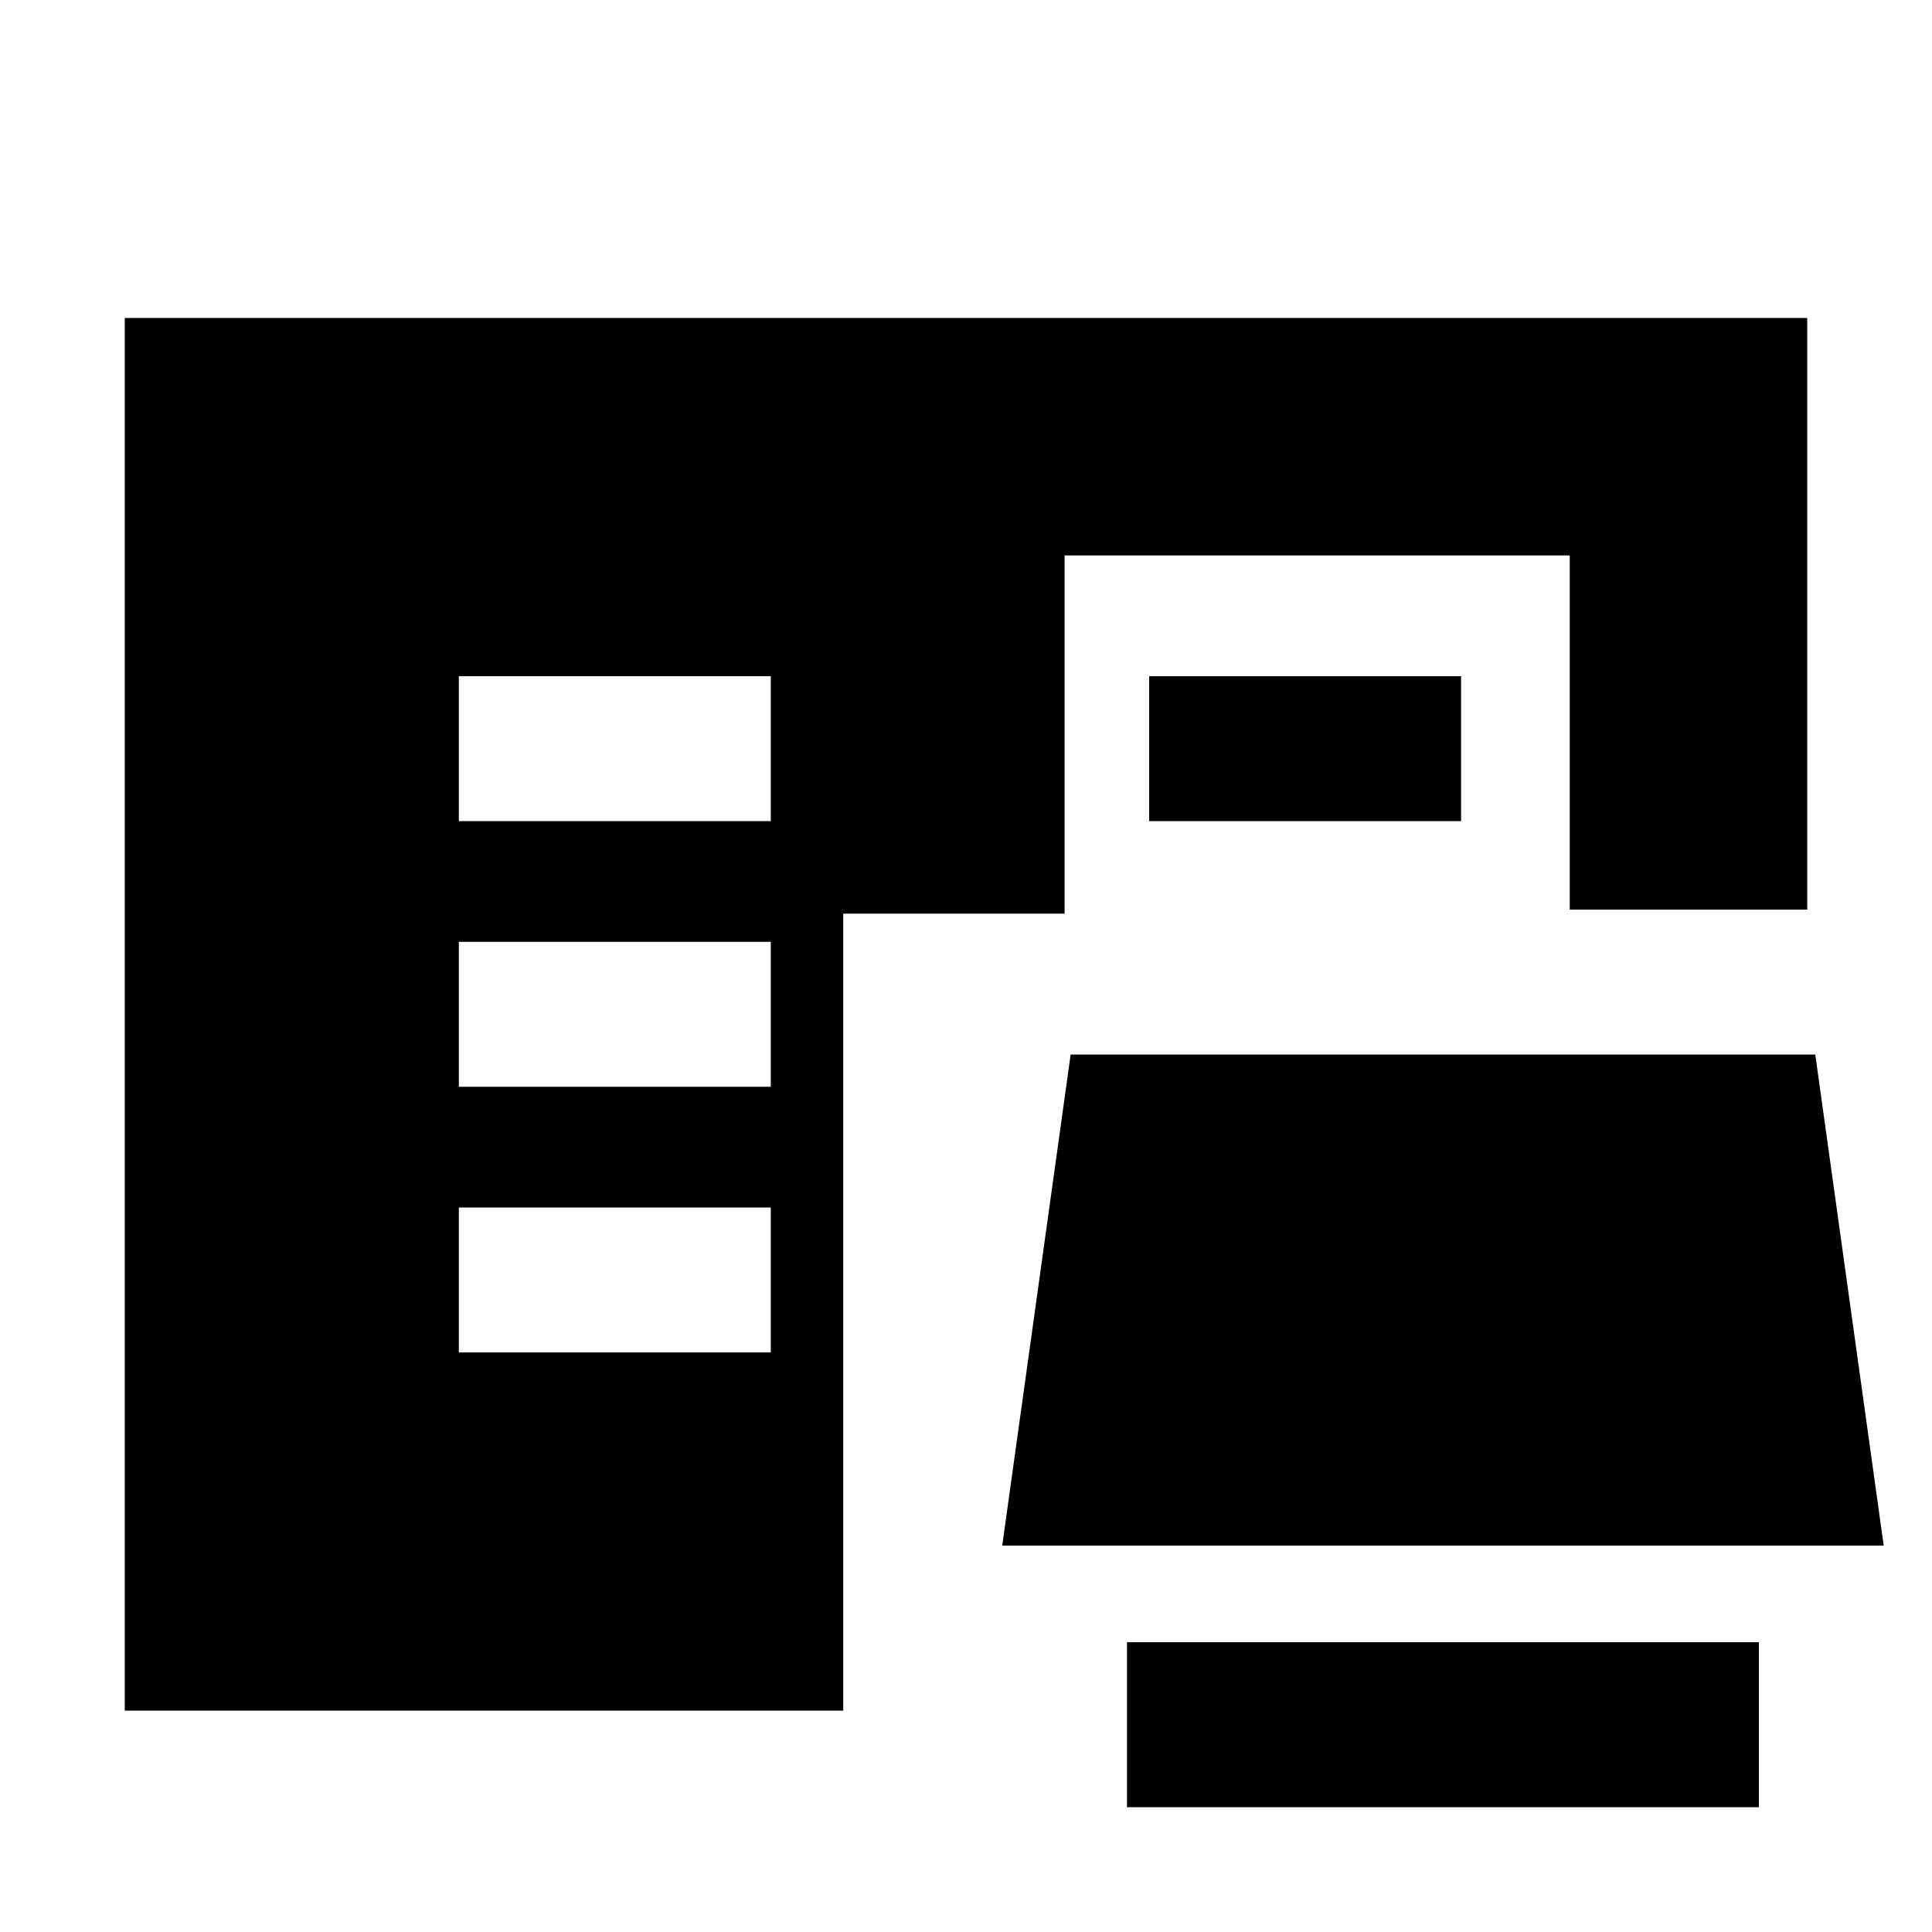 <svg xmlns="http://www.w3.org/2000/svg" height="20" viewBox="0 -960 960 960" width="20"><path d="M560-62v-82h314v82H560ZM62-110v-692h836v294H780v-176H529v178H419v396H62Zm436-82 34-244h370l34 244H498Zm-270-96h155v-72H228v72Zm0-132h155v-72H228v72Zm0-132h155v-72H228v72Zm343 0v-72h155v72H571Z"/></svg>